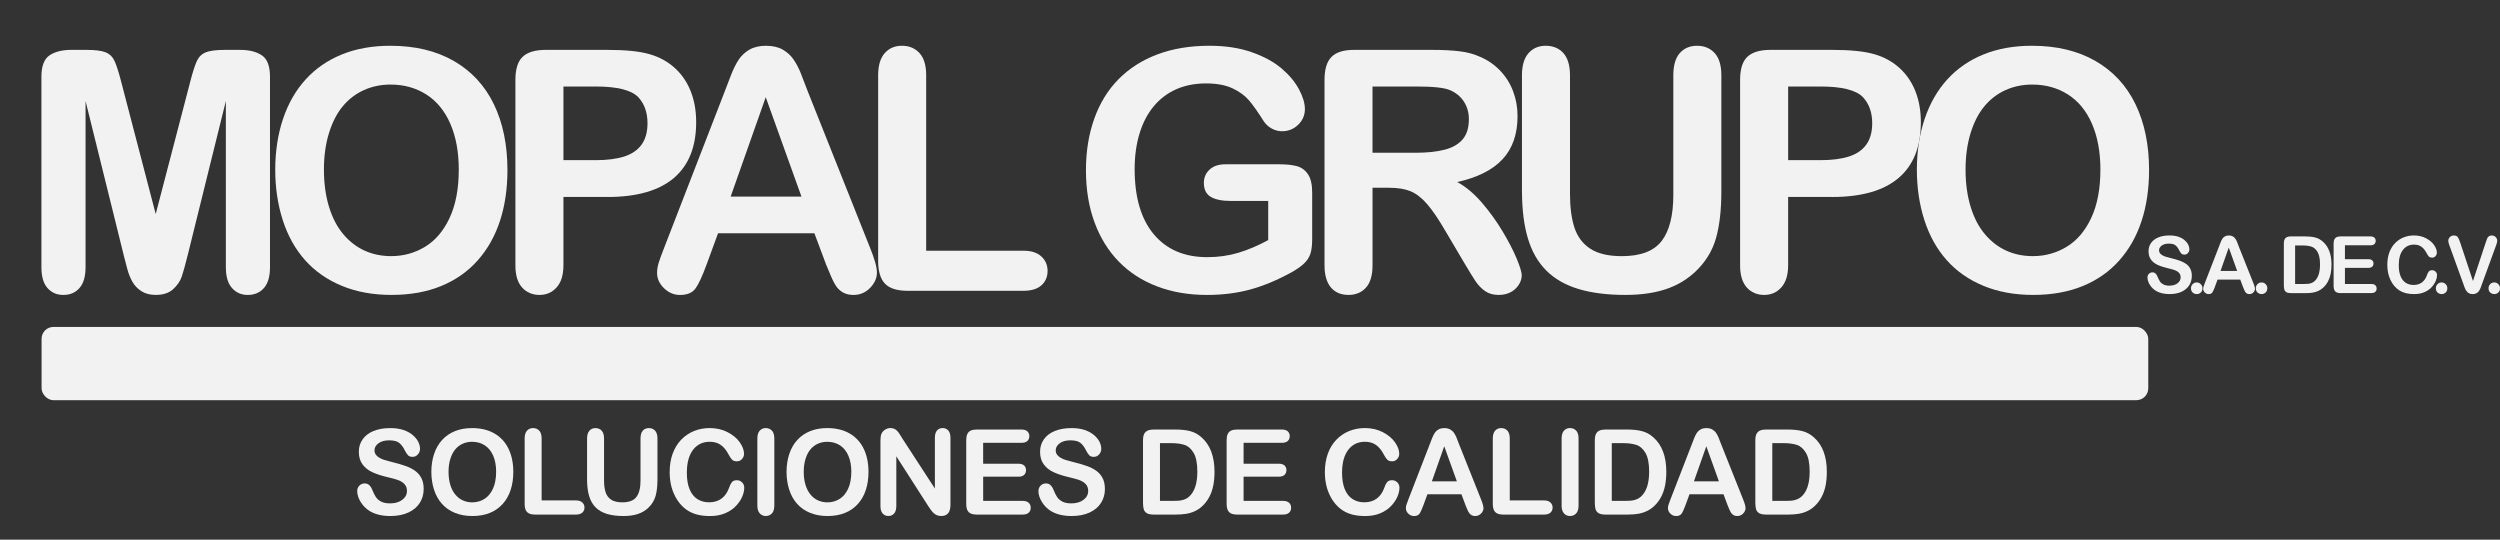 <?xml version="1.0" encoding="UTF-8"?>
<svg id="Layer_1" data-name="Layer 1" xmlns="http://www.w3.org/2000/svg" width="1262.65" height="272.55" viewBox="0 0 1262.65 272.55">
  <rect x="0" y="0" width="1262.65" height="272.55" fill="#333333" stroke="none"/>
  <defs>
    <style>
      .cls-1 {
        fill: #f2f2f2;
      }
    </style>
  </defs>
  <g>
    <path class="cls-1" d="m62.4,128.54l-19.19-77.53v84c0,4.65-1.02,8.13-3.06,10.46s-4.75,3.49-8.13,3.49-5.93-1.15-8-3.44c-2.07-2.3-3.1-5.8-3.1-10.5V38.72c0-5.31,1.36-8.89,4.08-10.75,2.72-1.85,6.4-2.78,11.02-2.78h7.51c4.52,0,7.8.41,9.84,1.24,2.04.83,3.55,2.32,4.53,4.48s2.1,5.67,3.35,10.54l17.39,66.65,17.39-66.65c1.25-4.87,2.37-8.38,3.35-10.54s2.49-3.65,4.53-4.48,5.32-1.24,9.84-1.24h7.51c4.63,0,8.3.93,11.02,2.78,2.72,1.85,4.08,5.44,4.08,10.75v96.29c0,4.65-1.02,8.13-3.06,10.46s-4.78,3.49-8.21,3.49c-3.21,0-5.85-1.16-7.92-3.49-2.07-2.32-3.1-5.81-3.1-10.46V51.01l-19.19,77.53c-1.25,5.04-2.27,8.73-3.06,11.08-.79,2.35-2.25,4.5-4.37,6.43-2.12,1.94-5.06,2.9-8.82,2.9-2.83,0-5.23-.62-7.19-1.87s-3.48-2.84-4.57-4.77c-1.09-1.94-1.95-4.08-2.57-6.43-.63-2.35-1.27-4.8-1.92-7.35Z"/>
    <path class="cls-1" d="m197.25,23.12c12.41,0,23.07,2.56,31.97,7.68,8.9,5.12,15.64,12.4,20.21,21.83,4.57,9.44,6.86,20.52,6.86,33.24,0,9.41-1.25,17.96-3.76,25.65-2.5,7.69-6.26,14.36-11.27,20-5.01,5.64-11.16,9.96-18.46,12.95-7.3,2.99-15.65,4.48-25.07,4.48s-17.75-1.54-25.15-4.61c-7.4-3.07-13.58-7.4-18.54-12.99-4.95-5.59-8.7-12.31-11.23-20.17s-3.8-16.35-3.8-25.48,1.32-17.93,3.96-25.73c2.64-7.8,6.46-14.44,11.47-19.92,5.01-5.48,11.11-9.67,18.29-12.58s15.35-4.36,24.5-4.36Zm34.46,62.59c0-8.91-1.42-16.63-4.25-23.16-2.83-6.53-6.87-11.47-12.13-14.82-5.25-3.35-11.28-5.02-18.09-5.02-4.85,0-9.32.93-13.43,2.78-4.11,1.85-7.65,4.55-10.62,8.09-2.97,3.54-5.31,8.07-7.02,13.57-1.72,5.51-2.57,11.69-2.57,18.55s.86,13.17,2.57,18.76c1.71,5.59,4.14,10.22,7.27,13.9,3.13,3.68,6.72,6.43,10.78,8.26,4.06,1.83,8.51,2.74,13.35,2.74,6.21,0,11.91-1.58,17.11-4.73,5.2-3.15,9.34-8.02,12.41-14.61,3.08-6.59,4.61-14.69,4.61-24.32Z"/>
    <path class="cls-1" d="m306.78,99.48h-22.21v34.45c0,4.93-1.14,8.66-3.43,11.21s-5.17,3.82-8.66,3.82-6.59-1.26-8.82-3.78c-2.23-2.52-3.35-6.21-3.35-11.08V40.3c0-5.42,1.22-9.3,3.67-11.62,2.45-2.32,6.34-3.49,11.68-3.49h31.11c9.2,0,16.28.72,21.23,2.16,4.9,1.38,9.13,3.68,12.7,6.89,3.57,3.21,6.27,7.14,8.13,11.79,1.85,4.65,2.78,9.88,2.78,15.69,0,12.4-3.76,21.79-11.27,28.18-7.51,6.39-18.7,9.59-33.56,9.59Zm-5.88-55.78h-16.33v37.19h16.33c5.72,0,10.49-.61,14.33-1.83,3.84-1.22,6.76-3.21,8.78-5.98,2.01-2.77,3.02-6.39,3.02-10.87,0-5.37-1.55-9.74-4.65-13.12-3.48-3.6-10.64-5.4-21.48-5.4Z"/>
    <path class="cls-1" d="m417.04,133.1l-5.72-15.27h-48.67l-5.72,15.61c-2.23,6.09-4.14,10.2-5.72,12.33-1.58,2.13-4.16,3.2-7.76,3.2-3.05,0-5.74-1.13-8.08-3.4-2.34-2.27-3.51-4.84-3.51-7.72,0-1.66.27-3.38.82-5.15.54-1.77,1.44-4.23,2.69-7.39l30.62-79.02c.87-2.27,1.92-4.99,3.14-8.18,1.23-3.18,2.53-5.82,3.92-7.93s3.21-3.8,5.47-5.11c2.26-1.3,5.05-1.95,8.37-1.95s6.19.65,8.45,1.95c2.26,1.3,4.08,2.97,5.47,5.02,1.39,2.05,2.56,4.25,3.51,6.6.95,2.35,2.16,5.49,3.63,9.42l31.28,78.53c2.45,5.98,3.67,10.32,3.67,13.03s-1.16,5.41-3.47,7.76c-2.31,2.35-5.1,3.53-8.37,3.53-1.91,0-3.54-.35-4.9-1.04-1.36-.69-2.5-1.63-3.43-2.82-.93-1.19-1.92-3.02-2.98-5.48-1.06-2.46-1.97-4.63-2.74-6.52Zm-48.02-33.79h35.77l-18.05-50.22-17.72,50.22Z"/>
    <path class="cls-1" d="m467.77,38.06v88.57h49.16c3.92,0,6.93.97,9.02,2.9,2.1,1.94,3.14,4.37,3.14,7.3s-1.03,5.41-3.1,7.26c-2.07,1.85-5.09,2.78-9.06,2.78h-58.55c-5.28,0-9.08-1.19-11.39-3.57-2.31-2.38-3.47-6.22-3.47-11.54V38.06c0-4.98,1.1-8.71,3.31-11.21,2.2-2.49,5.1-3.74,8.7-3.74s6.6,1.23,8.86,3.69c2.26,2.46,3.39,6.21,3.39,11.25Z"/>
    <path class="cls-1" d="m662.73,97.41v23.32c0,3.1-.3,5.58-.9,7.43-.6,1.85-1.7,3.53-3.31,5.02-1.61,1.49-3.66,2.93-6.17,4.32-7.24,3.98-14.21,6.89-20.91,8.72-6.7,1.83-13.99,2.74-21.89,2.74-9.2,0-17.59-1.44-25.15-4.32-7.57-2.88-14.02-7.05-19.35-12.53-5.34-5.48-9.43-12.12-12.29-19.92-2.86-7.8-4.29-16.52-4.29-26.15s1.39-18.12,4.16-25.98c2.78-7.86,6.86-14.53,12.25-20.01,5.39-5.48,11.95-9.67,19.68-12.58,7.73-2.91,16.5-4.36,26.3-4.36,8.06,0,15.19,1.09,21.4,3.28,6.21,2.19,11.24,4.94,15.11,8.26,3.86,3.32,6.78,6.83,8.74,10.54,1.96,3.71,2.94,7,2.94,9.88,0,3.1-1.13,5.74-3.39,7.93-2.26,2.19-4.97,3.28-8.13,3.28-1.74,0-3.42-.41-5.02-1.24-1.61-.83-2.95-1.99-4.04-3.49-2.99-4.76-5.53-8.36-7.59-10.79-2.07-2.44-4.86-4.48-8.37-6.14s-7.99-2.49-13.43-2.49-10.62.98-15.03,2.95c-4.41,1.96-8.18,4.81-11.31,8.55-3.13,3.74-5.53,8.31-7.19,13.74-1.66,5.42-2.49,11.43-2.49,18.01,0,14.28,3.23,25.26,9.68,32.96,6.45,7.69,15.45,11.54,26.99,11.54,5.61,0,10.87-.75,15.8-2.24,4.93-1.49,9.92-3.62,14.99-6.39v-19.76h-18.78c-4.52,0-7.94-.69-10.25-2.07-2.31-1.38-3.47-3.74-3.47-7.06,0-2.71.97-4.95,2.9-6.72,1.93-1.77,4.56-2.66,7.88-2.66h27.52c3.38,0,6.23.3,8.57.91,2.34.61,4.23,1.96,5.68,4.07,1.44,2.1,2.16,5.26,2.16,9.46Z"/>
    <path class="cls-1" d="m701.7,94.83h-8.49v39.1c0,5.15-1.12,8.94-3.35,11.37-2.23,2.44-5.14,3.65-8.74,3.65-3.87,0-6.86-1.27-8.98-3.82s-3.18-6.28-3.18-11.21V40.3c0-5.31,1.17-9.16,3.51-11.54,2.34-2.38,6.12-3.57,11.35-3.57h39.44c5.45,0,10.1.24,13.96.71,3.87.47,7.35,1.43,10.45,2.86,3.76,1.61,7.08,3.9,9.96,6.89s5.08,6.46,6.57,10.42c1.5,3.96,2.25,8.15,2.25,12.58,0,9.08-2.52,16.33-7.55,21.75-5.04,5.42-12.67,9.27-22.91,11.54,4.3,2.32,8.41,5.76,12.33,10.29s7.42,9.37,10.49,14.48c3.07,5.12,5.47,9.74,7.19,13.86,1.71,4.12,2.57,6.96,2.57,8.51s-.5,3.2-1.51,4.77c-1.01,1.58-2.38,2.82-4.12,3.74s-3.76,1.37-6.04,1.37c-2.72,0-5.01-.65-6.86-1.95-1.85-1.3-3.44-2.95-4.78-4.94-1.34-1.99-3.14-4.93-5.43-8.8l-9.72-16.44c-3.49-6.03-6.6-10.62-9.35-13.78-2.75-3.15-5.54-5.31-8.37-6.47-2.83-1.16-6.4-1.74-10.7-1.74Zm13.88-51.13h-22.38v33.45h21.72c5.82,0,10.72-.51,14.7-1.54,3.97-1.02,7.01-2.77,9.11-5.23,2.1-2.46,3.14-5.85,3.14-10.17,0-3.38-.85-6.35-2.53-8.92s-4.03-4.5-7.02-5.77c-2.83-1.22-8.41-1.83-16.74-1.83Z"/>
    <path class="cls-1" d="m768.68,96.58v-58.52c0-4.98,1.1-8.71,3.31-11.21s5.1-3.74,8.7-3.74,6.74,1.25,8.94,3.74c2.2,2.49,3.31,6.22,3.31,11.21v59.85c0,6.81.75,12.49,2.25,17.06,1.5,4.57,4.15,8.11,7.96,10.62,3.81,2.52,9.15,3.78,16.01,3.78,9.47,0,16.17-2.56,20.09-7.68,3.92-5.12,5.88-12.88,5.88-23.28v-60.35c0-5.04,1.09-8.78,3.27-11.25,2.18-2.46,5.09-3.69,8.74-3.69s6.6,1.23,8.86,3.69c2.26,2.46,3.39,6.21,3.39,11.25v58.52c0,9.52-.91,17.46-2.74,23.82-1.83,6.37-5.27,11.95-10.33,16.77-4.36,4.1-9.42,7.08-15.19,8.96s-12.52,2.82-20.25,2.82c-9.2,0-17.12-1.01-23.76-3.03-6.64-2.02-12.06-5.15-16.25-9.38-4.19-4.23-7.27-9.66-9.23-16.27-1.96-6.61-2.94-14.51-2.94-23.7Z"/>
    <path class="cls-1" d="m925.33,99.48h-22.21v34.45c0,4.93-1.14,8.66-3.43,11.21-2.29,2.54-5.17,3.82-8.66,3.82s-6.59-1.26-8.82-3.78-3.35-6.21-3.35-11.08V40.3c0-5.42,1.22-9.3,3.67-11.62s6.34-3.49,11.68-3.49h31.11c9.2,0,16.28.72,21.23,2.16,4.9,1.38,9.13,3.68,12.7,6.89,3.56,3.21,6.27,7.14,8.12,11.79,1.85,4.65,2.78,9.88,2.78,15.69,0,12.4-3.76,21.79-11.27,28.18-7.51,6.39-18.7,9.59-33.56,9.59Zm-5.88-55.78h-16.33v37.19h16.33c5.72,0,10.49-.61,14.33-1.83,3.84-1.22,6.76-3.21,8.78-5.98,2.01-2.77,3.02-6.39,3.02-10.87,0-5.37-1.55-9.74-4.66-13.12-3.48-3.6-10.64-5.4-21.48-5.4Z"/>
    <path class="cls-1" d="m1026.37,23.12c12.41,0,23.07,2.56,31.97,7.68,8.9,5.12,15.64,12.4,20.21,21.83,4.57,9.44,6.86,20.52,6.86,33.24,0,9.41-1.25,17.96-3.76,25.65-2.5,7.69-6.26,14.36-11.27,20-5.01,5.64-11.16,9.96-18.46,12.95-7.3,2.99-15.65,4.48-25.07,4.48s-17.75-1.54-25.15-4.61c-7.41-3.07-13.58-7.4-18.54-12.99-4.95-5.59-8.7-12.31-11.23-20.17s-3.8-16.35-3.8-25.48,1.32-17.93,3.96-25.73c2.64-7.8,6.46-14.44,11.47-19.92s11.11-9.67,18.29-12.58,15.35-4.36,24.5-4.36Zm34.46,62.59c0-8.91-1.42-16.63-4.25-23.16-2.83-6.53-6.87-11.47-12.13-14.82-5.25-3.35-11.28-5.02-18.09-5.02-4.85,0-9.32.93-13.43,2.78-4.11,1.85-7.65,4.55-10.62,8.09-2.97,3.54-5.31,8.07-7.02,13.57-1.71,5.51-2.57,11.69-2.57,18.55s.86,13.17,2.57,18.76c1.71,5.59,4.14,10.22,7.27,13.9,3.13,3.68,6.72,6.43,10.78,8.26,4.06,1.83,8.51,2.74,13.35,2.74,6.21,0,11.91-1.58,17.11-4.73,5.2-3.15,9.34-8.02,12.41-14.61,3.08-6.59,4.61-14.69,4.61-24.32Z"/>
  </g>
  <rect class="cls-1" x="21" y="165.12" width="1064" height="37" rx="6" ry="6"/>
  <g>
    <path class="cls-1" d="m213.98,247c0,2.6-.66,4.93-1.97,7-1.32,2.07-3.24,3.69-5.78,4.86-2.54,1.17-5.54,1.76-9.02,1.76-4.17,0-7.61-.8-10.32-2.4-1.92-1.15-3.48-2.69-4.68-4.61s-1.8-3.79-1.8-5.61c0-1.05.36-1.96,1.08-2.71.72-.75,1.64-1.13,2.75-1.13.9,0,1.67.29,2.29.88.62.59,1.16,1.46,1.6,2.61.54,1.37,1.12,2.51,1.74,3.43.62.92,1.5,1.68,2.64,2.27s2.62.89,4.47.89c2.54,0,4.6-.6,6.18-1.8,1.59-1.2,2.38-2.7,2.38-4.5,0-1.42-.43-2.58-1.28-3.47s-1.96-1.57-3.31-2.04-3.17-.97-5.43-1.49c-3.04-.72-5.58-1.57-7.62-2.53s-3.67-2.29-4.87-3.96c-1.2-1.67-1.8-3.75-1.8-6.23s.63-4.46,1.9-6.3c1.27-1.83,3.1-3.25,5.5-4.23s5.23-1.48,8.47-1.48c2.59,0,4.84.33,6.73.98,1.89.65,3.46,1.52,4.71,2.61s2.16,2.22,2.74,3.41c.58,1.19.86,2.35.86,3.49,0,1.04-.36,1.97-1.08,2.8s-1.62,1.24-2.69,1.24c-.98,0-1.73-.25-2.23-.75-.51-.5-1.06-1.31-1.66-2.45-.77-1.62-1.69-2.88-2.77-3.79s-2.81-1.36-5.19-1.36c-2.21,0-3.99.49-5.35,1.48-1.35.99-2.03,2.17-2.03,3.56,0,.86.23,1.6.69,2.23.46.63,1.1,1.16,1.9,1.61.81.45,1.62.8,2.45,1.05.83.25,2.19.63,4.09,1.11,2.38.57,4.54,1.19,6.47,1.88,1.93.68,3.57,1.51,4.93,2.49,1.35.98,2.41,2.21,3.17,3.71.76,1.49,1.14,3.32,1.14,5.49Z"/>
    <path class="cls-1" d="m238.42,216.21c4.38,0,8.14.9,11.28,2.71s5.52,4.38,7.13,7.71c1.61,3.33,2.42,7.24,2.42,11.73,0,3.32-.44,6.34-1.33,9.05-.88,2.71-2.21,5.07-3.98,7.06s-3.94,3.52-6.51,4.57c-2.58,1.05-5.52,1.58-8.85,1.58s-6.26-.54-8.88-1.62-4.79-2.61-6.54-4.59c-1.75-1.97-3.07-4.35-3.96-7.12-.89-2.77-1.34-5.77-1.34-8.99s.47-6.33,1.4-9.08c.93-2.75,2.28-5.1,4.05-7.03,1.77-1.93,3.92-3.41,6.46-4.44,2.54-1.03,5.42-1.54,8.65-1.54Zm12.16,22.09c0-3.14-.5-5.87-1.5-8.17-1-2.3-2.43-4.05-4.28-5.23-1.85-1.18-3.98-1.77-6.38-1.77-1.71,0-3.29.33-4.74.98-1.45.65-2.7,1.61-3.75,2.86-1.05,1.25-1.87,2.85-2.48,4.79-.61,1.94-.91,4.13-.91,6.55s.3,4.65.91,6.62c.6,1.97,1.46,3.61,2.56,4.91s2.37,2.27,3.8,2.91c1.43.64,3,.97,4.71.97,2.19,0,4.2-.56,6.04-1.67,1.83-1.11,3.29-2.83,4.38-5.16,1.09-2.32,1.63-5.19,1.63-8.58Z"/>
    <path class="cls-1" d="m273.55,221.48v31.26h17.35c1.38,0,2.44.34,3.19,1.03.74.68,1.11,1.54,1.11,2.58s-.37,1.91-1.1,2.56c-.73.65-1.8.98-3.2.98h-20.67c-1.86,0-3.2-.42-4.02-1.26-.82-.84-1.23-2.2-1.23-4.07v-33.08c0-1.76.39-3.08,1.17-3.96s1.8-1.32,3.07-1.32,2.33.44,3.13,1.3,1.2,2.19,1.2,3.97Z"/>
    <path class="cls-1" d="m296.51,242.14v-20.65c0-1.76.39-3.08,1.17-3.96.78-.88,1.8-1.32,3.07-1.32s2.38.44,3.16,1.32c.78.88,1.17,2.2,1.17,3.96v21.12c0,2.4.26,4.41.79,6.02s1.47,2.86,2.81,3.75c1.34.89,3.23,1.33,5.65,1.33,3.34,0,5.71-.9,7.09-2.71,1.38-1.81,2.08-4.55,2.08-8.22v-21.3c0-1.78.38-3.1,1.15-3.97.77-.87,1.8-1.3,3.08-1.3s2.33.44,3.13,1.3,1.2,2.19,1.2,3.97v20.65c0,3.36-.32,6.16-.97,8.41-.64,2.25-1.86,4.22-3.65,5.92-1.54,1.45-3.32,2.5-5.36,3.16-2.04.66-4.42,1-7.15,1-3.25,0-6.04-.36-8.39-1.07-2.34-.71-4.26-1.82-5.74-3.31-1.48-1.49-2.57-3.41-3.26-5.74-.69-2.33-1.04-5.12-1.04-8.37Z"/>
    <path class="cls-1" d="m375.89,246.33c0,1.37-.33,2.85-.99,4.44s-1.71,3.15-3.13,4.69-3.24,2.78-5.45,3.73c-2.21.96-4.78,1.44-7.72,1.44-2.23,0-4.26-.21-6.08-.64-1.83-.43-3.48-1.1-4.97-2.01-1.49-.91-2.86-2.11-4.11-3.59-1.11-1.35-2.07-2.86-2.85-4.53-.79-1.67-1.38-3.45-1.77-5.35-.39-1.89-.59-3.91-.59-6.04,0-3.46.49-6.55,1.48-9.29.99-2.73,2.41-5.07,4.25-7.02,1.84-1.94,4.01-3.42,6.48-4.44,2.48-1.01,5.12-1.52,7.93-1.52,3.42,0,6.47.69,9.14,2.08,2.67,1.39,4.72,3.1,6.14,5.14,1.42,2.04,2.13,3.97,2.13,5.79,0,1-.35,1.88-1.04,2.64-.69.76-1.53,1.14-2.51,1.14-1.1,0-1.92-.26-2.46-.79-.55-.53-1.16-1.44-1.83-2.72-1.11-2.13-2.43-3.72-3.93-4.78-1.51-1.05-3.37-1.58-5.58-1.58-3.52,0-6.32,1.36-8.4,4.07-2.08,2.71-3.13,6.57-3.13,11.57,0,3.34.46,6.12,1.38,8.34s2.23,3.87,3.92,4.96c1.69,1.09,3.67,1.64,5.94,1.64,2.46,0,4.54-.62,6.24-1.86,1.7-1.24,2.98-3.06,3.85-5.46.36-1.13.82-2.05,1.35-2.77.54-.71,1.4-1.07,2.59-1.07,1.02,0,1.89.36,2.62,1.08.73.72,1.1,1.62,1.1,2.7Z"/>
    <path class="cls-1" d="m382.51,255.32v-33.84c0-1.76.39-3.08,1.18-3.96.79-.88,1.81-1.32,3.06-1.32s2.33.44,3.13,1.3c.8.87,1.2,2.19,1.2,3.97v33.84c0,1.78-.4,3.11-1.2,3.98-.8.88-1.84,1.32-3.13,1.32s-2.24-.44-3.04-1.33c-.8-.89-1.2-2.21-1.2-3.97Z"/>
    <path class="cls-1" d="m417.81,216.21c4.38,0,8.14.9,11.28,2.71s5.52,4.38,7.13,7.71c1.61,3.33,2.42,7.24,2.42,11.73,0,3.32-.44,6.34-1.33,9.05-.88,2.71-2.21,5.07-3.98,7.06s-3.94,3.52-6.51,4.57c-2.58,1.05-5.52,1.58-8.85,1.58s-6.26-.54-8.88-1.62-4.79-2.61-6.54-4.59c-1.75-1.97-3.07-4.35-3.96-7.12-.89-2.77-1.34-5.77-1.34-8.99s.47-6.33,1.4-9.08c.93-2.75,2.28-5.1,4.05-7.03,1.77-1.93,3.92-3.41,6.46-4.44,2.54-1.03,5.42-1.54,8.65-1.54Zm12.16,22.09c0-3.14-.5-5.87-1.5-8.17-1-2.3-2.43-4.05-4.28-5.23-1.85-1.18-3.98-1.77-6.38-1.77-1.71,0-3.29.33-4.74.98-1.45.65-2.7,1.61-3.75,2.86-1.05,1.25-1.87,2.85-2.48,4.79-.61,1.94-.91,4.13-.91,6.55s.3,4.65.91,6.62c.6,1.97,1.46,3.61,2.56,4.91s2.37,2.27,3.8,2.91c1.43.64,3,.97,4.71.97,2.19,0,4.2-.56,6.04-1.67,1.83-1.11,3.29-2.83,4.38-5.16,1.09-2.32,1.63-5.19,1.63-8.58Z"/>
    <path class="cls-1" d="m455.71,221.42l16.46,25.31v-25.55c0-1.66.35-2.9,1.05-3.73.7-.83,1.65-1.25,2.84-1.25s2.2.42,2.91,1.25c.71.83,1.07,2.08,1.07,3.73v33.78c0,3.77-1.54,5.65-4.61,5.65-.77,0-1.46-.11-2.08-.34-.62-.22-1.19-.58-1.73-1.07-.54-.49-1.04-1.06-1.5-1.71s-.92-1.32-1.38-2.01l-16.05-25.02v25.17c0,1.64-.38,2.88-1.12,3.72-.75.84-1.71,1.26-2.88,1.26s-2.18-.42-2.91-1.27c-.73-.85-1.1-2.08-1.1-3.71v-33.13c0-1.41.15-2.51.46-3.31.36-.88.97-1.6,1.82-2.15.85-.56,1.76-.84,2.74-.84.77,0,1.43.13,1.97.38.55.25,1.03.6,1.44,1.03.41.43.84.99,1.27,1.67.43.68.88,1.4,1.34,2.14Z"/>
    <path class="cls-1" d="m515.83,223.65h-19.28v10.55h17.75c1.31,0,2.28.3,2.93.89.64.6.97,1.38.97,2.36s-.32,1.77-.95,2.39c-.63.62-1.61.92-2.94.92h-17.75v12.22h19.95c1.34,0,2.36.32,3.04.95s1.02,1.48,1.02,2.53-.34,1.84-1.02,2.48-1.7.95-3.04.95h-23.26c-1.86,0-3.2-.42-4.02-1.26-.82-.84-1.22-2.2-1.22-4.07v-32.29c0-1.25.18-2.27.55-3.06.36-.79.94-1.37,1.71-1.73.78-.36,1.77-.54,2.98-.54h22.6c1.36,0,2.38.31,3.04.92.66.62.99,1.42.99,2.42s-.33,1.83-.99,2.45c-.66.62-1.68.92-3.04.92Z"/>
    <path class="cls-1" d="m558.05,247c0,2.6-.66,4.93-1.97,7-1.32,2.07-3.24,3.69-5.78,4.86s-5.54,1.76-9.02,1.76c-4.17,0-7.61-.8-10.32-2.4-1.92-1.15-3.48-2.69-4.68-4.61s-1.8-3.79-1.8-5.61c0-1.05.36-1.96,1.08-2.71.72-.75,1.64-1.13,2.75-1.13.9,0,1.67.29,2.29.88.62.59,1.16,1.46,1.6,2.61.54,1.37,1.12,2.51,1.74,3.43.62.92,1.5,1.68,2.64,2.27s2.62.89,4.47.89c2.54,0,4.6-.6,6.18-1.8,1.59-1.2,2.38-2.7,2.38-4.5,0-1.42-.43-2.58-1.28-3.47s-1.96-1.57-3.31-2.04-3.17-.97-5.43-1.49c-3.04-.72-5.58-1.57-7.62-2.53s-3.67-2.29-4.87-3.96c-1.2-1.67-1.8-3.75-1.8-6.23s.63-4.46,1.9-6.3c1.27-1.83,3.1-3.25,5.5-4.23s5.23-1.48,8.47-1.48c2.59,0,4.84.33,6.73.98,1.89.65,3.46,1.52,4.71,2.61,1.25,1.08,2.16,2.22,2.74,3.41.58,1.19.86,2.35.86,3.49,0,1.04-.36,1.97-1.08,2.8s-1.62,1.24-2.7,1.24c-.98,0-1.72-.25-2.23-.75-.51-.5-1.06-1.31-1.66-2.45-.77-1.62-1.69-2.88-2.77-3.79s-2.81-1.36-5.19-1.36c-2.21,0-3.99.49-5.35,1.48-1.35.99-2.03,2.17-2.03,3.56,0,.86.23,1.6.69,2.23.46.63,1.1,1.16,1.9,1.61.81.45,1.62.8,2.45,1.05.83.25,2.19.63,4.09,1.11,2.38.57,4.54,1.19,6.47,1.88,1.93.68,3.57,1.51,4.93,2.49,1.35.98,2.41,2.21,3.17,3.71.76,1.49,1.14,3.32,1.14,5.49Z"/>
    <path class="cls-1" d="m582.54,216.94h11.15c2.9,0,5.39.27,7.46.82,2.08.55,3.96,1.57,5.65,3.08,4.4,3.83,6.6,9.65,6.6,17.46,0,2.58-.22,4.93-.66,7.06-.44,2.13-1.12,4.05-2.05,5.76-.92,1.71-2.1,3.24-3.54,4.58-1.13,1.04-2.37,1.87-3.72,2.49-1.35.63-2.79,1.07-4.34,1.32-1.55.25-3.29.38-5.23.38h-11.15c-1.56,0-2.73-.24-3.52-.72s-1.3-1.15-1.54-2.02-.36-2-.36-3.38v-31.49c0-1.88.41-3.23,1.24-4.07.83-.84,2.16-1.26,4.01-1.26Zm3.31,6.88v29.15h6.49c1.42,0,2.54-.04,3.34-.12.81-.08,1.64-.27,2.51-.59.87-.31,1.61-.75,2.25-1.32,2.86-2.46,4.29-6.7,4.29-12.71,0-4.24-.63-7.41-1.89-9.52-1.26-2.11-2.81-3.45-4.66-4.03s-4.07-.87-6.69-.87h-5.65Z"/>
    <path class="cls-1" d="m647.36,223.65h-19.28v10.55h17.75c1.31,0,2.28.3,2.93.89.64.6.96,1.38.96,2.36s-.32,1.77-.95,2.39c-.63.62-1.61.92-2.94.92h-17.75v12.22h19.95c1.34,0,2.36.32,3.04.95.68.63,1.02,1.48,1.02,2.53s-.34,1.84-1.02,2.48c-.68.63-1.7.95-3.04.95h-23.26c-1.86,0-3.2-.42-4.02-1.26-.82-.84-1.23-2.2-1.23-4.07v-32.29c0-1.25.18-2.27.55-3.06s.94-1.37,1.71-1.73,1.77-.54,2.98-.54h22.6c1.36,0,2.38.31,3.04.92s.99,1.42.99,2.42-.33,1.83-.99,2.45-1.68.92-3.04.92Z"/>
    <path class="cls-1" d="m706.81,246.33c0,1.37-.33,2.85-1,4.44-.66,1.59-1.71,3.15-3.13,4.69s-3.24,2.78-5.45,3.73c-2.21.96-4.78,1.44-7.72,1.44-2.23,0-4.26-.21-6.08-.64-1.83-.43-3.48-1.1-4.97-2.01s-2.86-2.11-4.11-3.59c-1.12-1.35-2.07-2.86-2.85-4.53-.79-1.67-1.38-3.45-1.77-5.35-.39-1.89-.59-3.91-.59-6.04,0-3.46.5-6.55,1.48-9.29.99-2.73,2.41-5.07,4.25-7.02s4.01-3.42,6.49-4.44c2.48-1.01,5.12-1.52,7.93-1.52,3.42,0,6.47.69,9.14,2.08,2.67,1.39,4.72,3.1,6.14,5.14,1.42,2.04,2.13,3.97,2.13,5.79,0,1-.35,1.88-1.04,2.64s-1.53,1.14-2.51,1.14c-1.09,0-1.92-.26-2.46-.79s-1.16-1.44-1.83-2.72c-1.12-2.13-2.43-3.72-3.93-4.78-1.51-1.05-3.37-1.58-5.58-1.58-3.52,0-6.32,1.36-8.4,4.07-2.09,2.71-3.13,6.57-3.13,11.57,0,3.34.46,6.12,1.38,8.34s2.23,3.87,3.92,4.96c1.69,1.09,3.67,1.64,5.94,1.64,2.46,0,4.54-.62,6.24-1.86,1.7-1.24,2.98-3.06,3.85-5.46.36-1.13.82-2.05,1.35-2.77s1.4-1.07,2.59-1.07c1.02,0,1.89.36,2.62,1.08.73.72,1.1,1.62,1.1,2.7Z"/>
    <path class="cls-1" d="m740.13,255.03l-2.02-5.39h-17.18l-2.02,5.51c-.79,2.15-1.46,3.6-2.02,4.35-.56.75-1.47,1.13-2.74,1.13-1.08,0-2.03-.4-2.85-1.2s-1.24-1.71-1.24-2.72c0-.59.1-1.19.29-1.82.19-.62.51-1.49.95-2.61l10.81-27.89c.31-.8.68-1.76,1.11-2.88.43-1.12.89-2.06,1.38-2.8.49-.74,1.13-1.34,1.93-1.8.8-.46,1.78-.69,2.95-.69s2.19.23,2.98.69c.8.46,1.44,1.05,1.93,1.77.49.72.9,1.5,1.24,2.33s.76,1.94,1.28,3.32l11.04,27.71c.86,2.11,1.3,3.64,1.3,4.6s-.41,1.91-1.23,2.74-1.8,1.24-2.95,1.24c-.67,0-1.25-.12-1.73-.37-.48-.25-.88-.58-1.21-1-.33-.42-.68-1.06-1.05-1.93-.37-.87-.7-1.64-.96-2.3Zm-16.95-11.92h12.62l-6.37-17.72-6.25,17.72Z"/>
    <path class="cls-1" d="m762.52,221.48v31.26h17.35c1.38,0,2.44.34,3.18,1.03.74.68,1.11,1.54,1.11,2.58s-.37,1.91-1.09,2.56c-.73.65-1.8.98-3.2.98h-20.67c-1.86,0-3.2-.42-4.02-1.26-.82-.84-1.23-2.2-1.23-4.07v-33.08c0-1.76.39-3.08,1.17-3.96.78-.88,1.8-1.32,3.07-1.32s2.33.44,3.13,1.3c.8.87,1.2,2.19,1.2,3.97Z"/>
    <path class="cls-1" d="m788.71,255.32v-33.84c0-1.76.39-3.08,1.18-3.96.79-.88,1.81-1.32,3.05-1.32s2.33.44,3.13,1.3c.8.87,1.2,2.19,1.2,3.97v33.84c0,1.78-.4,3.11-1.2,3.98-.8.88-1.84,1.32-3.13,1.32s-2.24-.44-3.04-1.33c-.8-.89-1.2-2.21-1.2-3.97Z"/>
    <path class="cls-1" d="m810.73,216.94h11.15c2.9,0,5.39.27,7.46.82,2.08.55,3.96,1.57,5.65,3.08,4.4,3.83,6.6,9.65,6.6,17.46,0,2.58-.22,4.93-.66,7.06-.44,2.13-1.12,4.05-2.05,5.76-.92,1.71-2.1,3.24-3.54,4.58-1.13,1.04-2.37,1.87-3.72,2.49-1.35.63-2.79,1.07-4.34,1.32-1.55.25-3.29.38-5.23.38h-11.15c-1.56,0-2.73-.24-3.52-.72s-1.3-1.15-1.54-2.02-.36-2-.36-3.38v-31.49c0-1.88.41-3.23,1.24-4.07.83-.84,2.16-1.26,4.01-1.26Zm3.31,6.88v29.15h6.49c1.42,0,2.54-.04,3.34-.12.81-.08,1.64-.27,2.51-.59.87-.31,1.61-.75,2.25-1.32,2.86-2.46,4.29-6.7,4.29-12.71,0-4.24-.63-7.41-1.89-9.52-1.26-2.11-2.81-3.45-4.66-4.03s-4.07-.87-6.69-.87h-5.65Z"/>
    <path class="cls-1" d="m872.49,255.03l-2.02-5.39h-17.18l-2.02,5.51c-.79,2.15-1.46,3.6-2.02,4.35-.56.75-1.47,1.13-2.74,1.13-1.08,0-2.03-.4-2.85-1.2s-1.24-1.71-1.24-2.72c0-.59.1-1.19.29-1.82.19-.62.51-1.49.95-2.61l10.81-27.89c.31-.8.68-1.76,1.11-2.88.43-1.12.89-2.06,1.38-2.8.49-.74,1.13-1.34,1.93-1.8.8-.46,1.78-.69,2.95-.69s2.19.23,2.98.69c.8.46,1.44,1.05,1.93,1.77.49.72.9,1.5,1.24,2.33s.76,1.94,1.28,3.32l11.04,27.71c.86,2.11,1.3,3.64,1.3,4.6s-.41,1.91-1.23,2.74-1.8,1.24-2.95,1.24c-.67,0-1.25-.12-1.73-.37-.48-.25-.88-.58-1.21-1-.33-.42-.68-1.06-1.05-1.93-.37-.87-.7-1.64-.96-2.3Zm-16.95-11.92h12.62l-6.37-17.72-6.25,17.72Z"/>
    <path class="cls-1" d="m891.8,216.94h11.15c2.9,0,5.39.27,7.46.82,2.08.55,3.96,1.57,5.65,3.08,4.4,3.83,6.6,9.65,6.6,17.46,0,2.58-.22,4.93-.66,7.06-.44,2.13-1.12,4.05-2.05,5.76-.92,1.71-2.1,3.24-3.54,4.58-1.13,1.04-2.37,1.87-3.72,2.49-1.35.63-2.79,1.07-4.34,1.32-1.55.25-3.29.38-5.23.38h-11.15c-1.56,0-2.73-.24-3.52-.72s-1.3-1.15-1.54-2.02-.36-2-.36-3.38v-31.49c0-1.88.41-3.23,1.24-4.07.83-.84,2.16-1.26,4.01-1.26Zm3.31,6.88v29.15h6.49c1.42,0,2.54-.04,3.34-.12.81-.08,1.64-.27,2.51-.59.87-.31,1.61-.75,2.25-1.32,2.86-2.46,4.29-6.7,4.29-12.71,0-4.24-.63-7.41-1.89-9.52-1.26-2.11-2.81-3.45-4.66-4.03s-4.07-.87-6.69-.87h-5.65Z"/>
  </g>
  <g>
    <path class="cls-1" d="m1106.98,139.45c0,1.73-.44,3.29-1.32,4.67-.88,1.38-2.16,2.46-3.85,3.24-1.69.78-3.7,1.17-6.01,1.17-2.78,0-5.07-.53-6.88-1.6-1.28-.77-2.32-1.79-3.12-3.08-.8-1.28-1.2-2.53-1.2-3.74,0-.7.24-1.31.72-1.81.48-.5,1.09-.75,1.83-.75.6,0,1.11.2,1.53.59.42.39.77.97,1.07,1.74.36.91.75,1.67,1.16,2.29s1,1.12,1.76,1.51,1.75.6,2.98.6c1.69,0,3.06-.4,4.12-1.2s1.58-1.8,1.58-3c0-.95-.29-1.72-.85-2.31-.57-.59-1.31-1.04-2.21-1.36s-2.11-.64-3.62-1c-2.02-.48-3.72-1.04-5.08-1.69s-2.45-1.52-3.25-2.64-1.2-2.5-1.2-4.15.42-2.98,1.27-4.2c.85-1.22,2.07-2.17,3.67-2.82,1.6-.66,3.48-.99,5.65-.99,1.73,0,3.22.22,4.49.65,1.26.44,2.31,1.02,3.14,1.74.83.72,1.44,1.48,1.83,2.28.38.79.58,1.57.58,2.32,0,.69-.24,1.31-.72,1.87s-1.08.83-1.8.83c-.65,0-1.15-.17-1.49-.5-.34-.33-.71-.88-1.11-1.63-.51-1.08-1.13-1.92-1.84-2.53-.72-.61-1.87-.91-3.46-.91-1.47,0-2.66.33-3.56.99s-1.35,1.45-1.35,2.37c0,.57.15,1.07.46,1.48s.73.77,1.27,1.07c.54.3,1.08.53,1.63.7s1.46.42,2.73.74c1.59.38,3.03.79,4.31,1.25,1.29.46,2.38,1.01,3.29,1.66s1.61,1.47,2.11,2.47.76,2.22.76,3.66Z"/>
    <path class="cls-1" d="m1109.5,148.53c-.79,0-1.48-.26-2.06-.78-.58-.52-.86-1.25-.86-2.19,0-.79.28-1.48.83-2.05s1.23-.86,2.04-.86,1.5.28,2.07.85c.57.57.85,1.25.85,2.06,0,.92-.29,1.65-.85,2.18-.57.53-1.24.79-2.01.79Z"/>
    <path class="cls-1" d="m1132.79,144.8l-1.34-3.59h-11.45l-1.34,3.67c-.53,1.43-.97,2.4-1.35,2.9-.37.5-.98.75-1.83.75-.72,0-1.35-.27-1.9-.8s-.83-1.14-.83-1.82c0-.39.06-.79.19-1.21s.34-1,.63-1.74l7.21-18.59c.21-.53.45-1.17.74-1.92.29-.75.6-1.37.92-1.87.33-.5.76-.9,1.29-1.2s1.19-.46,1.97-.46,1.46.15,1.99.46c.53.31.96.7,1.29,1.18.33.48.6,1,.83,1.55.22.55.51,1.29.85,2.22l7.36,18.48c.58,1.41.87,2.43.87,3.07s-.27,1.27-.82,1.83c-.54.55-1.2.83-1.97.83-.45,0-.83-.08-1.15-.24s-.59-.38-.81-.66-.45-.71-.7-1.29c-.25-.58-.46-1.09-.64-1.53Zm-11.3-7.95h8.42l-4.25-11.82-4.17,11.82Z"/>
    <path class="cls-1" d="m1142.25,148.53c-.79,0-1.48-.26-2.06-.78-.58-.52-.86-1.25-.86-2.19,0-.79.28-1.48.83-2.05s1.23-.86,2.04-.86,1.5.28,2.07.85c.57.57.85,1.25.85,2.06,0,.92-.29,1.65-.85,2.18-.57.53-1.24.79-2.01.79Z"/>
    <path class="cls-1" d="m1156.96,119.41h7.44c1.93,0,3.59.18,4.98.55,1.38.36,2.64,1.05,3.77,2.05,2.93,2.55,4.4,6.43,4.4,11.64,0,1.72-.15,3.29-.44,4.71s-.75,2.7-1.36,3.84c-.61,1.14-1.4,2.16-2.36,3.06-.76.69-1.58,1.24-2.48,1.66s-1.86.71-2.89.88c-1.03.17-2.19.25-3.49.25h-7.44c-1.04,0-1.82-.16-2.34-.48s-.87-.77-1.03-1.35-.24-1.33-.24-2.26v-21c0-1.25.27-2.16.83-2.71.55-.56,1.44-.84,2.67-.84Zm2.21,4.59v19.43h4.32c.95,0,1.69-.03,2.23-.08s1.1-.18,1.67-.39,1.08-.5,1.5-.88c1.91-1.64,2.86-4.47,2.86-8.48,0-2.83-.42-4.94-1.26-6.35-.84-1.41-1.87-2.3-3.1-2.69s-2.72-.58-4.46-.58h-3.77Z"/>
    <path class="cls-1" d="m1197.18,123.88h-12.85v7.03h11.84c.87,0,1.52.2,1.95.6.43.4.64.92.64,1.57s-.21,1.18-.63,1.59c-.42.41-1.08.62-1.96.62h-11.84v8.14h13.3c.9,0,1.57.21,2.03.63.45.42.68.99.68,1.69s-.23,1.23-.68,1.65c-.46.42-1.13.63-2.03.63h-15.51c-1.24,0-2.14-.28-2.68-.84-.54-.56-.82-1.46-.82-2.71v-21.52c0-.83.12-1.51.37-2.04s.62-.91,1.14-1.15,1.18-.36,1.99-.36h15.06c.91,0,1.59.21,2.03.62.44.41.66.95.66,1.61s-.22,1.22-.66,1.63c-.44.41-1.12.62-2.03.62Z"/>
    <path class="cls-1" d="m1230.83,139c0,.91-.22,1.9-.66,2.96s-1.14,2.1-2.08,3.12-2.16,1.85-3.63,2.49c-1.47.64-3.19.96-5.15.96-1.49,0-2.84-.14-4.05-.43s-2.32-.73-3.31-1.34c-.99-.61-1.91-1.4-2.74-2.39-.74-.9-1.38-1.9-1.9-3.02s-.92-2.3-1.18-3.56-.39-2.6-.39-4.02c0-2.3.33-4.37.99-6.19.66-1.82,1.6-3.38,2.83-4.68,1.23-1.3,2.67-2.28,4.32-2.96s3.41-1.02,5.28-1.02c2.28,0,4.31.46,6.09,1.39s3.14,2.07,4.09,3.43,1.42,2.65,1.42,3.86c0,.66-.23,1.25-.69,1.76s-1.02.76-1.67.76c-.73,0-1.28-.18-1.64-.53-.37-.35-.77-.96-1.22-1.82-.74-1.42-1.62-2.48-2.62-3.18s-2.25-1.05-3.72-1.05c-2.34,0-4.21.91-5.6,2.71-1.39,1.81-2.08,4.38-2.08,7.71,0,2.23.31,4.08.92,5.56s1.49,2.58,2.61,3.31c1.13.73,2.45,1.09,3.96,1.09,1.64,0,3.03-.41,4.16-1.24s1.99-2.04,2.57-3.64c.24-.75.54-1.37.9-1.85.36-.48.93-.71,1.73-.71.68,0,1.26.24,1.75.72.49.48.73,1.08.73,1.8Z"/>
    <path class="cls-1" d="m1233.18,148.53c-.79,0-1.48-.26-2.06-.78-.58-.52-.86-1.25-.86-2.19,0-.79.28-1.48.83-2.05s1.23-.86,2.04-.86,1.5.28,2.07.85c.57.57.85,1.25.85,2.06,0,.92-.29,1.65-.85,2.18-.57.53-1.24.79-2.01.79Z"/>
    <path class="cls-1" d="m1242.62,122.73l6.38,19.2,6.4-19.34c.33-1.02.58-1.72.75-2.12.17-.4.44-.75.83-1.07.38-.32.91-.48,1.58-.48.49,0,.94.12,1.35.37.42.25.74.58.98.99s.36.82.36,1.24c0,.29-.04.6-.12.93s-.17.66-.29.98-.23.65-.35.99l-6.82,18.71c-.24.72-.49,1.4-.73,2.04s-.53,1.21-.85,1.7-.75.89-1.28,1.2c-.53.31-1.18.47-1.95.47s-1.42-.15-1.95-.46c-.53-.31-.96-.71-1.29-1.21-.33-.5-.61-1.07-.85-1.71-.24-.64-.49-1.32-.73-2.03l-6.71-18.55c-.12-.34-.23-.67-.36-1-.12-.33-.22-.68-.31-1.05s-.12-.7-.12-.96c0-.66.26-1.27.79-1.82s1.18-.82,1.98-.82c.97,0,1.66.3,2.07.91s.82,1.57,1.24,2.9Z"/>
    <path class="cls-1" d="m1259.78,148.53c-.79,0-1.48-.26-2.06-.78-.58-.52-.86-1.25-.86-2.19,0-.79.28-1.48.83-2.05s1.23-.86,2.04-.86,1.5.28,2.07.85c.57.57.85,1.25.85,2.06,0,.92-.29,1.65-.85,2.18-.57.53-1.24.79-2.01.79Z"/>
  </g>
</svg>